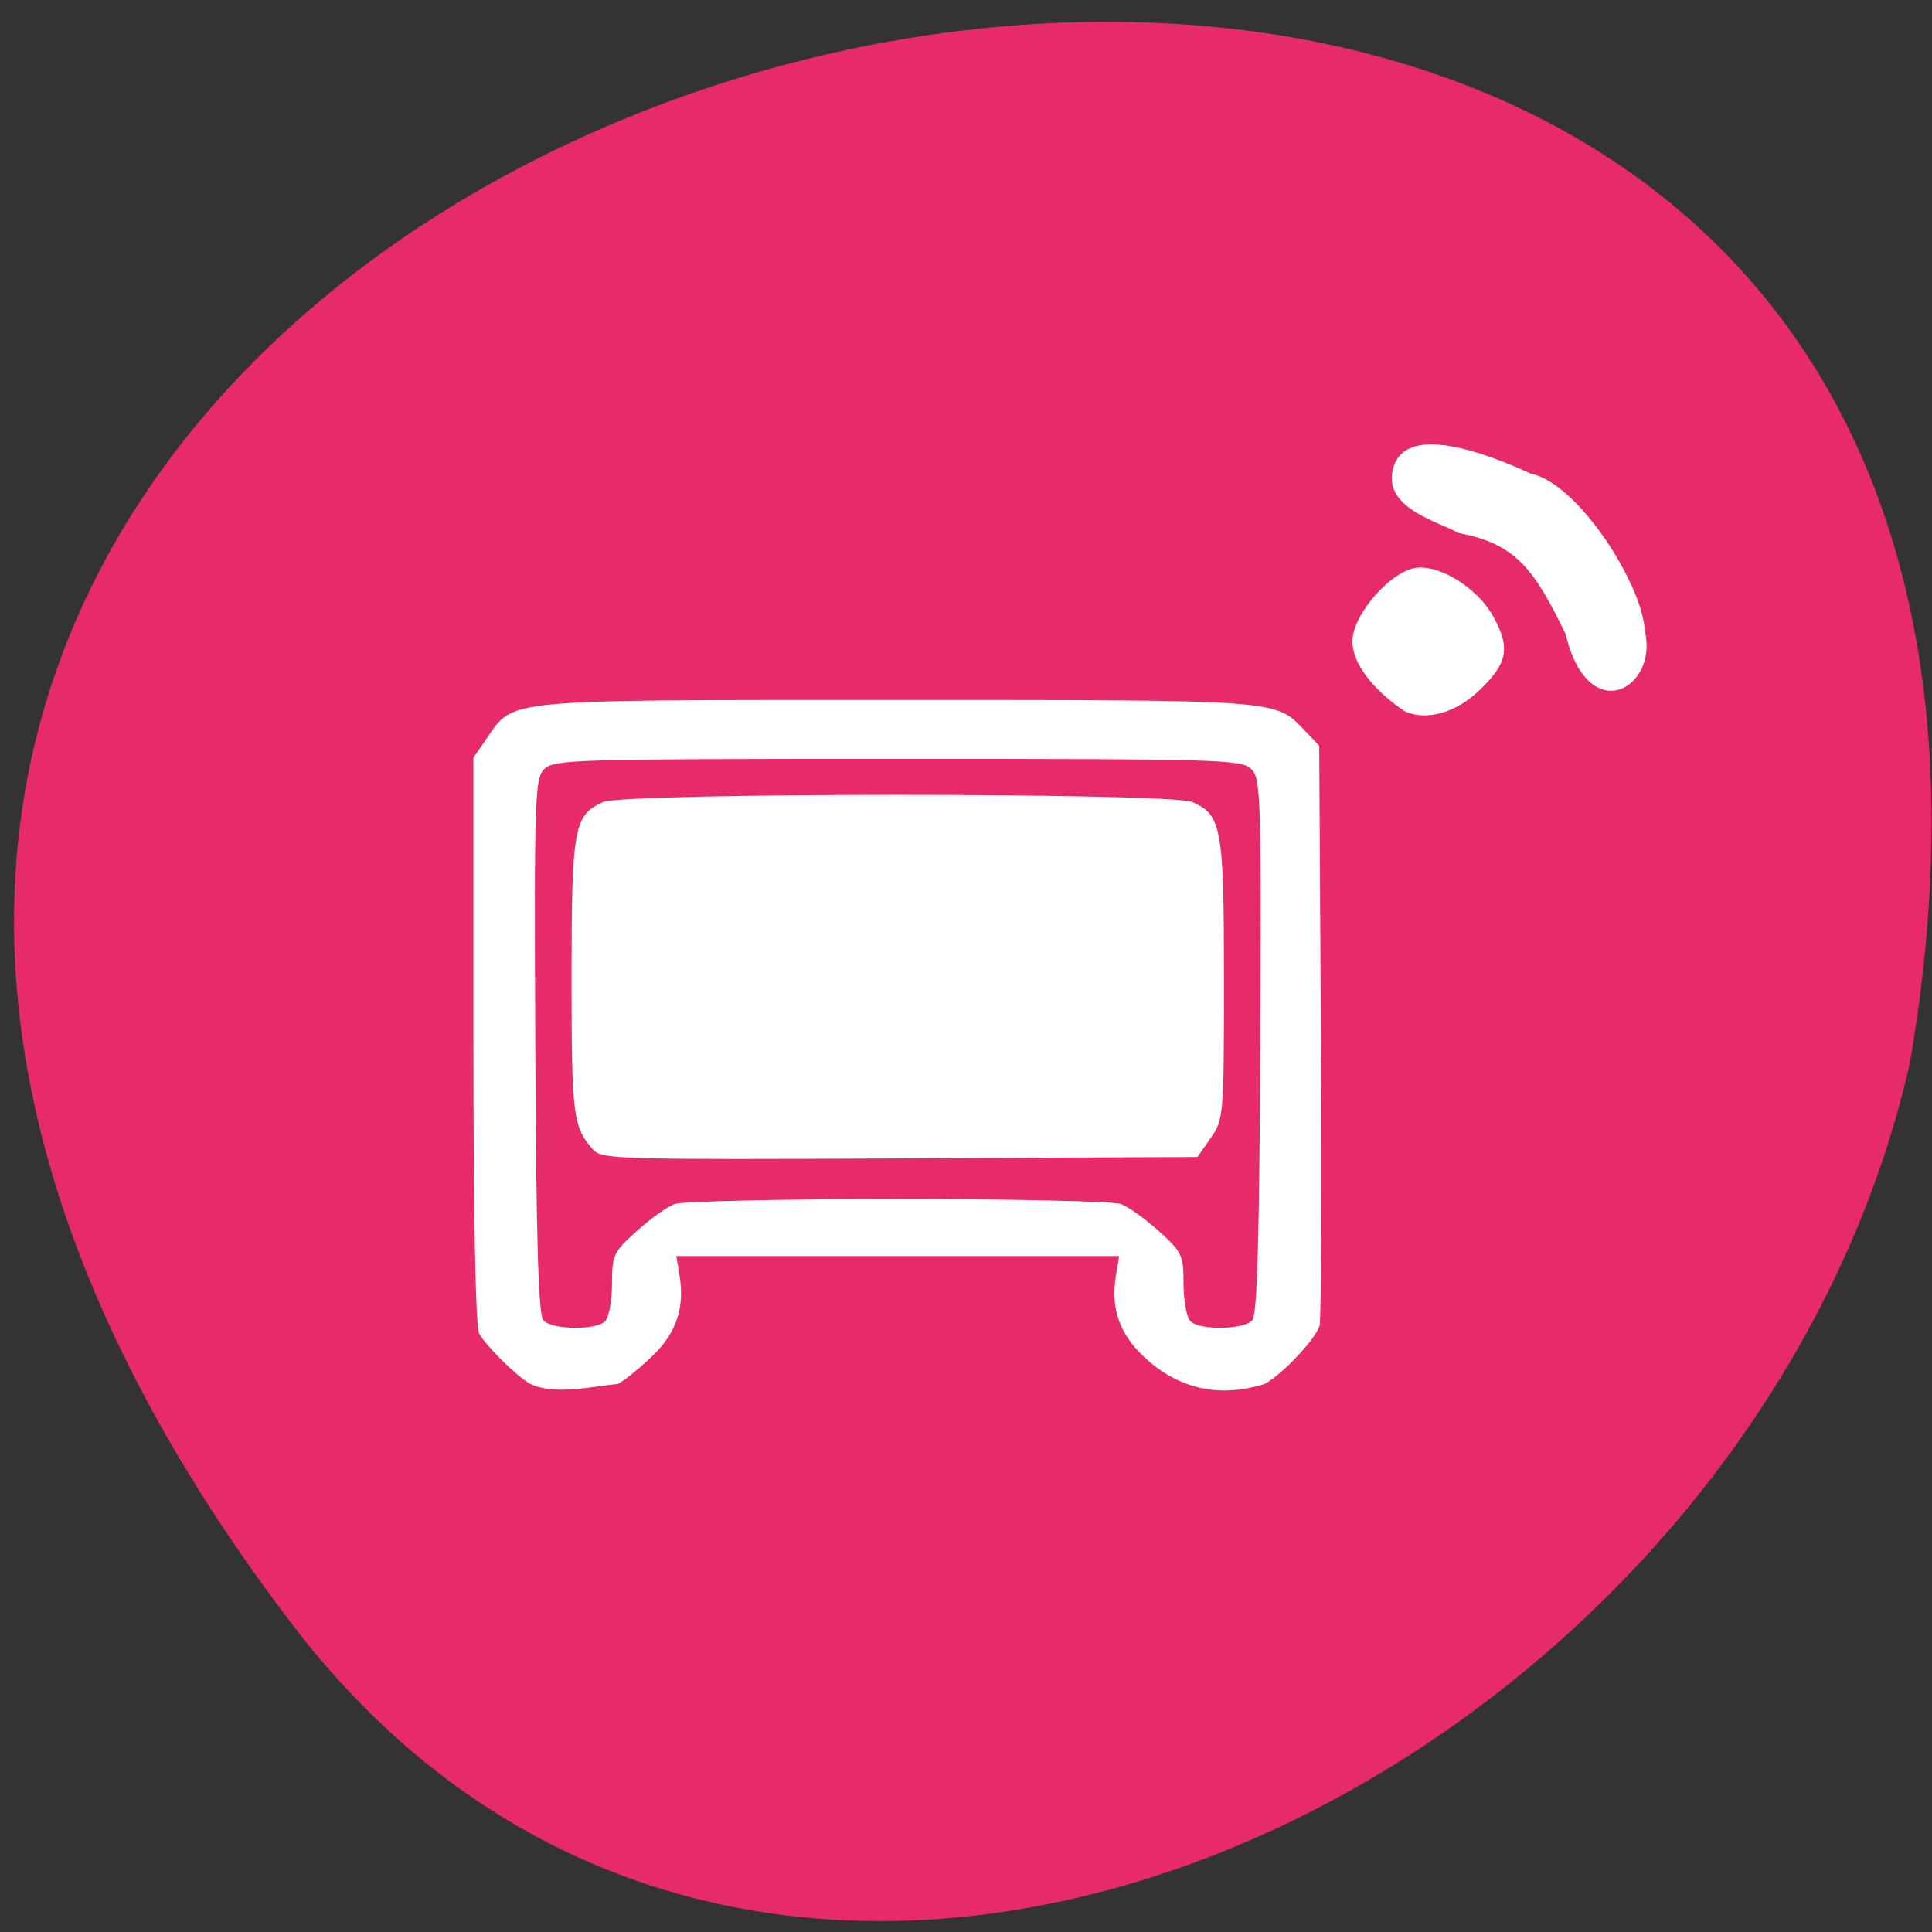 <svg xmlns="http://www.w3.org/2000/svg" viewBox="0 0 256 256"><rect x="0" y="0" width="256" height="256" fill="#333333" stroke="none"/><g color="#000"><path d="M 219.27,843.52 C 378.99,1071.5 -36.39,1144.06 4.81,901.81 26.646,805.46 155.29,752.19 219.27,843.52 z" transform="matrix(-1 0.08 0 -0.977 257.86 1021.65)" fill="#e72a69"/></g><g fill="#fff"><path d="m -212.15 99.67 c -2.338 -1.364 -7.632 -6.75 -8.825 -8.979 -0.612 -1.144 -0.987 -21 -0.987 -52.26 v -50.42 l 2.27 -3.398 c 4.777 -7.151 2.138 -6.895 71.01 -6.896 66.871 -0.002 65.6 -0.1 70.72 5.449 l 2.5 2.709 l 0.286 50.67 c 0.157 27.869 0.057 51.601 -0.224 52.74 -0.563 2.284 -6.534 8.809 -9.526 10.411 -8.369 2.7 -15.389 0.519 -20.962 -4.907 -4.239 -4.155 -5.724 -8.681 -4.773 -14.544 l 0.545 -3.359 h -38.35 h -38.35 l 0.545 3.359 c 0.951 5.862 -0.534 10.389 -4.773 14.544 -2.17 2.127 -4.811 4.331 -5.87 4.897 -4.584 0.478 -11.04 2.066 -15.244 -0.016 z m 12.988 -11.155 c 0.66 -0.66 1.2 -3.654 1.2 -6.654 0 -5.13 0.252 -5.688 4.25 -9.404 2.338 -2.172 5.292 -4.353 6.565 -4.846 1.273 -0.493 18.682 -0.896 38.685 -0.896 20 0 37.412 0.403 38.685 0.896 1.273 0.493 4.228 2.674 6.565 4.846 3.998 3.715 4.25 4.274 4.25 9.404 0 2.999 0.54 5.994 1.2 6.654 1.661 1.661 9.29 1.519 10.717 -0.199 0.839 -1.011 1.22 -14.591 1.372 -48.956 0.197 -44.48 0.096 -47.673 -1.575 -49.35 -1.677 -1.685 -5.392 -1.794 -61.21 -1.794 -55.823 0 -59.54 0.109 -61.21 1.794 -1.67 1.678 -1.772 4.869 -1.575 49.35 0.152 34.37 0.533 47.945 1.372 48.956 1.426 1.718 9.06 1.86 10.717 0.199 z m -2.01 -30.541 c -3.55 -4.069 -3.792 -6.02 -3.792 -30.743 0 -26.74 0.396 -29.01 5.472 -31.32 3.74 -1.704 98.32 -1.704 102.06 0 5.084 2.316 5.472 4.559 5.472 31.608 0 24.296 -0.056 24.984 -2.29 28.3 l -2.29 3.398 l -51.55 0.259 c -48.13 0.242 -51.649 0.142 -53.08 -1.5 z m 140.68 -78.16 c -4.777 -3.166 -9.77 -8.593 -9.161 -13.354 0.609 -4.544 6.269 -11.168 10.433 -12.214 4.135 -1.038 11.163 3.336 13.97 8.695 2.947 5.628 2.425 8.261 -2.615 13.182 -3.944 3.851 -8.882 5.294 -12.627 3.69 z m 27.7 -13.88 c -5.42 -11.491 -8.572 -16.09 -18.494 -17.98 -3.562 -2.102 -13.581 -4.532 -11.267 -11.902 2.371 -7.555 15.646 -2.533 23.714 1.284 8.348 1.737 19.442 20.01 19.763 27.998 2.47 10.232 -9.779 17.627 -13.716 0.599 z" fill="#fff" transform="matrix(0.765 0 0 0.743 232.53 109.31)"/></g></svg>